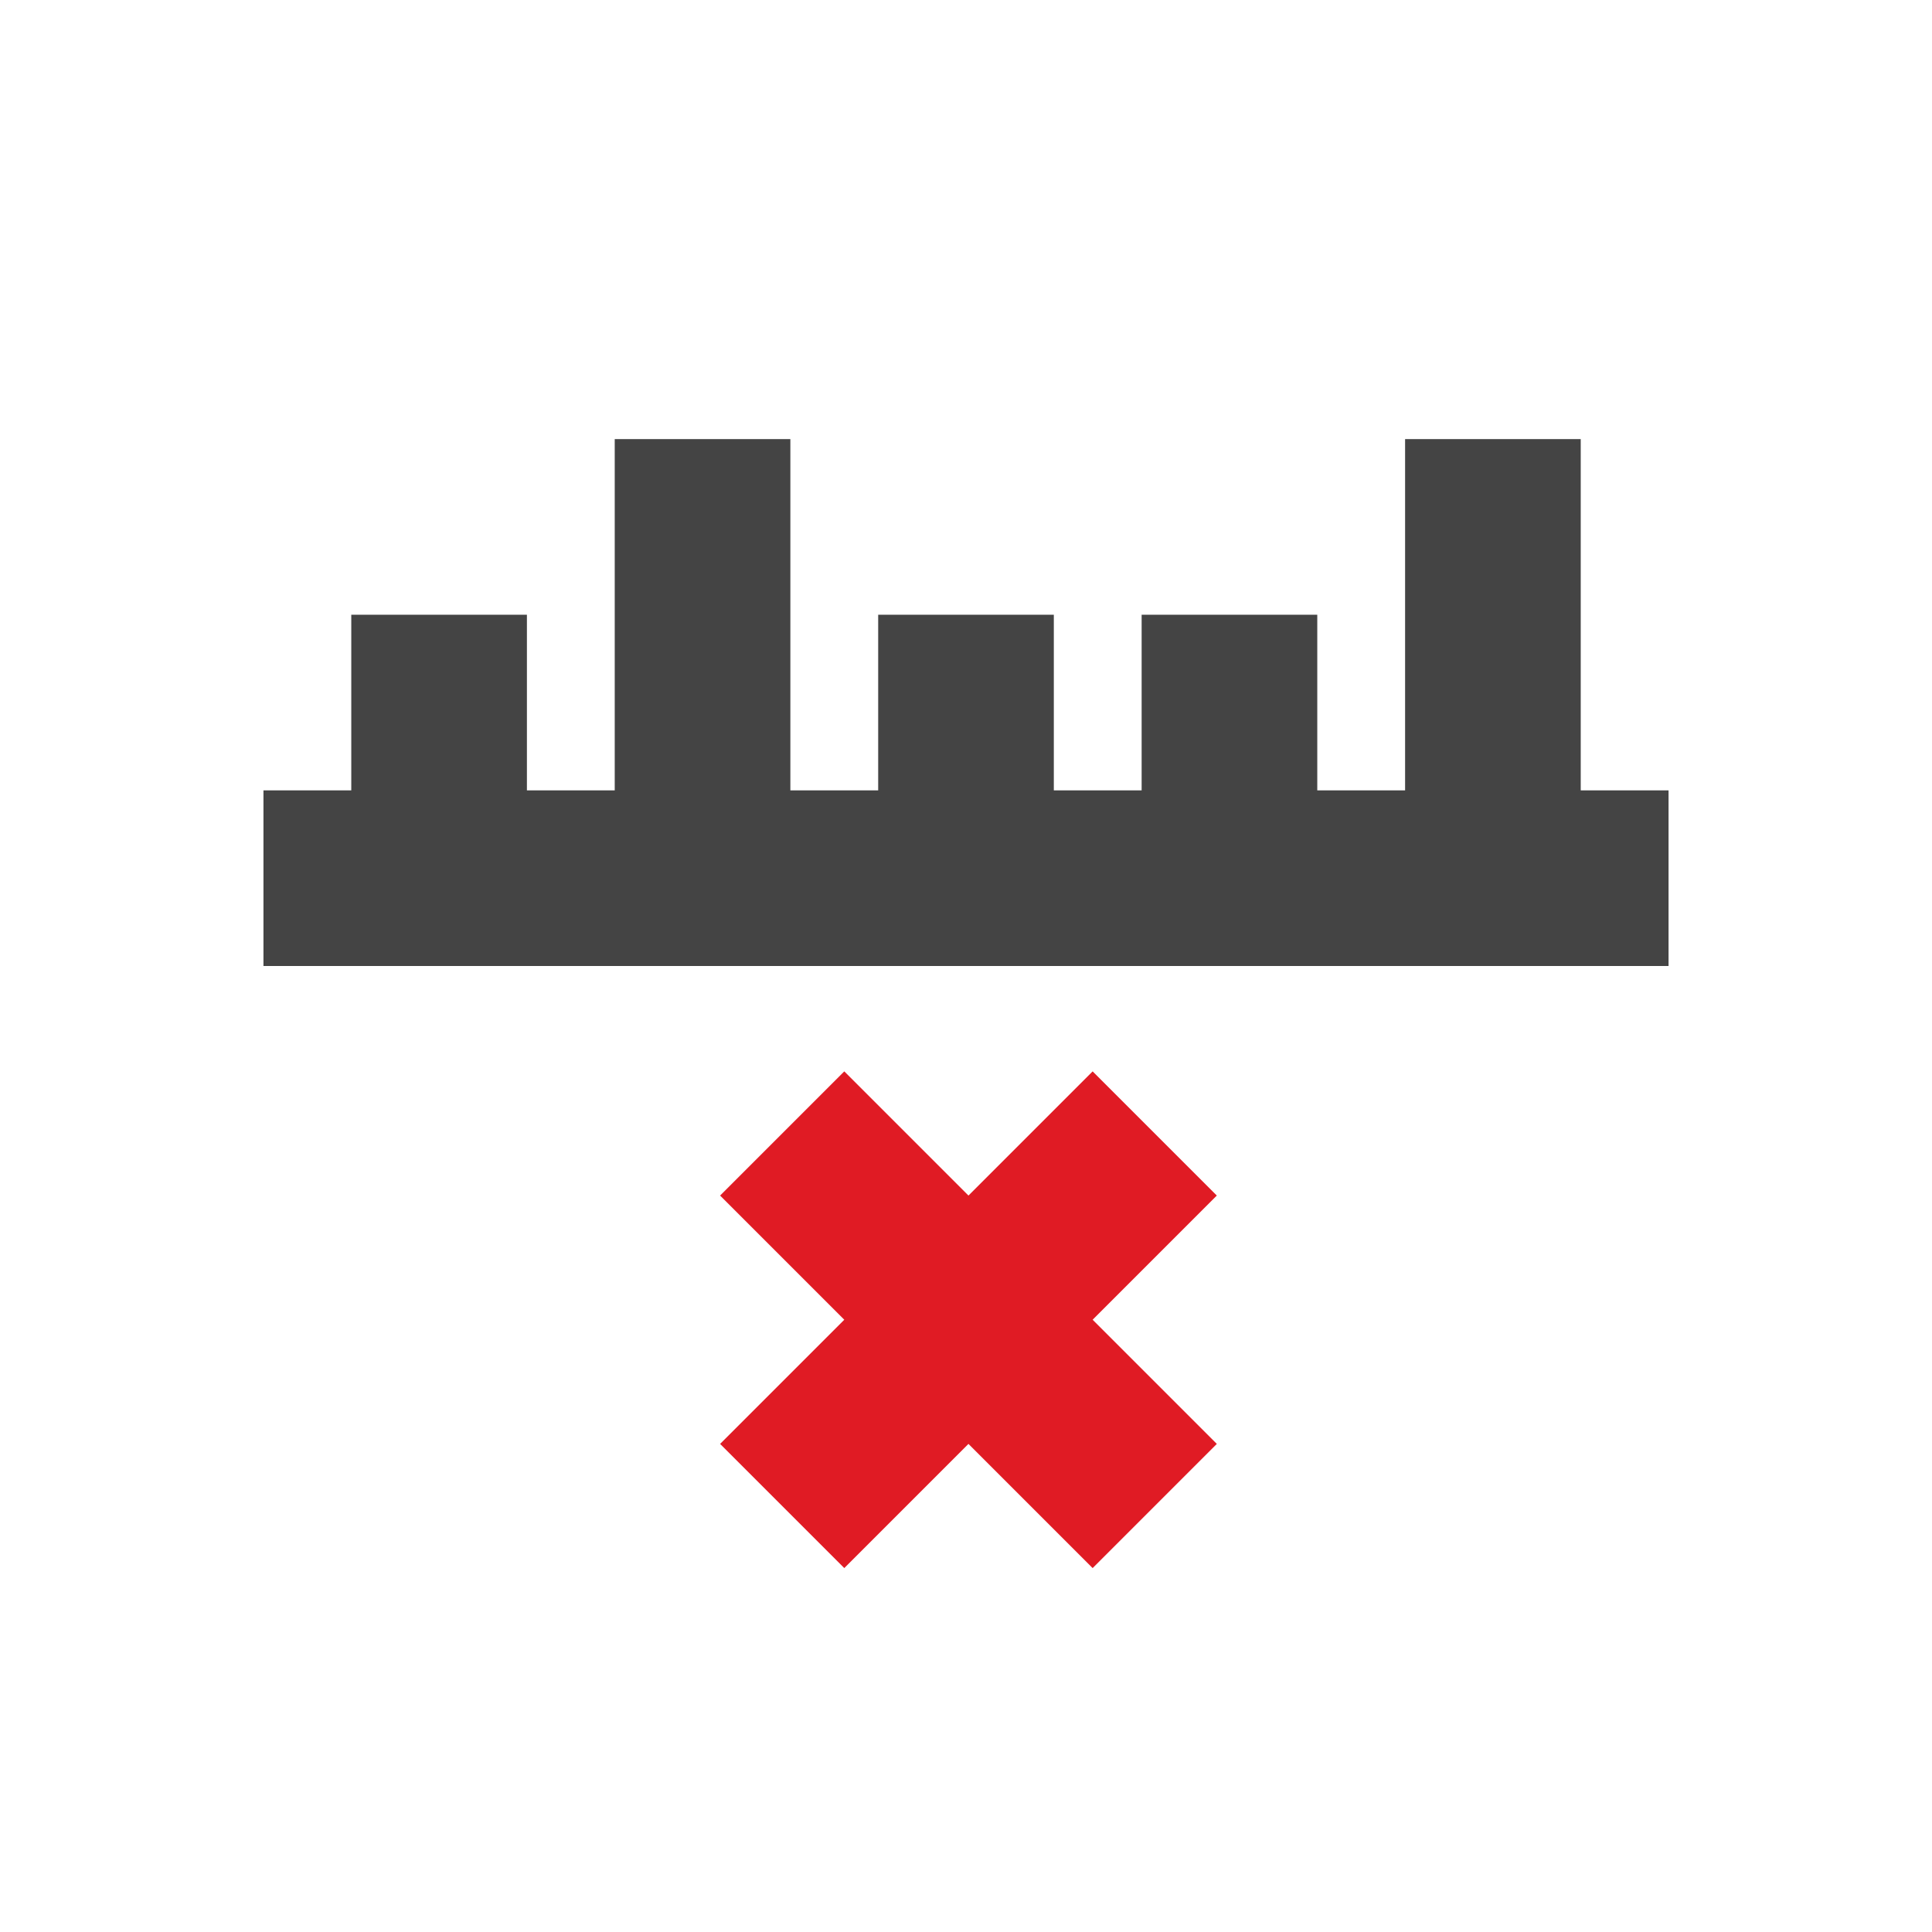 <svg fill="none" height="22" viewBox="0 0 22 22" width="22" xmlns="http://www.w3.org/2000/svg">
  <path d="m8.2 13.614 1.414 1.414-1.414 1.414 1.414 1.414 1.414-1.414 1.414 1.414 1.414-1.414-1.414-1.414 1.414-1.414-1.414-1.414-1.414 1.414-1.414-1.414z" fill="#e01b24"/>
  <path clip-rule="evenodd" d="m7 5h2v4h1v-2h2v2h1v-2h2v2h1v-4h2v4h1v2h-16v-2h1v-2h2v2h1z" fill="#444" fill-rule="evenodd"/>
</svg>
